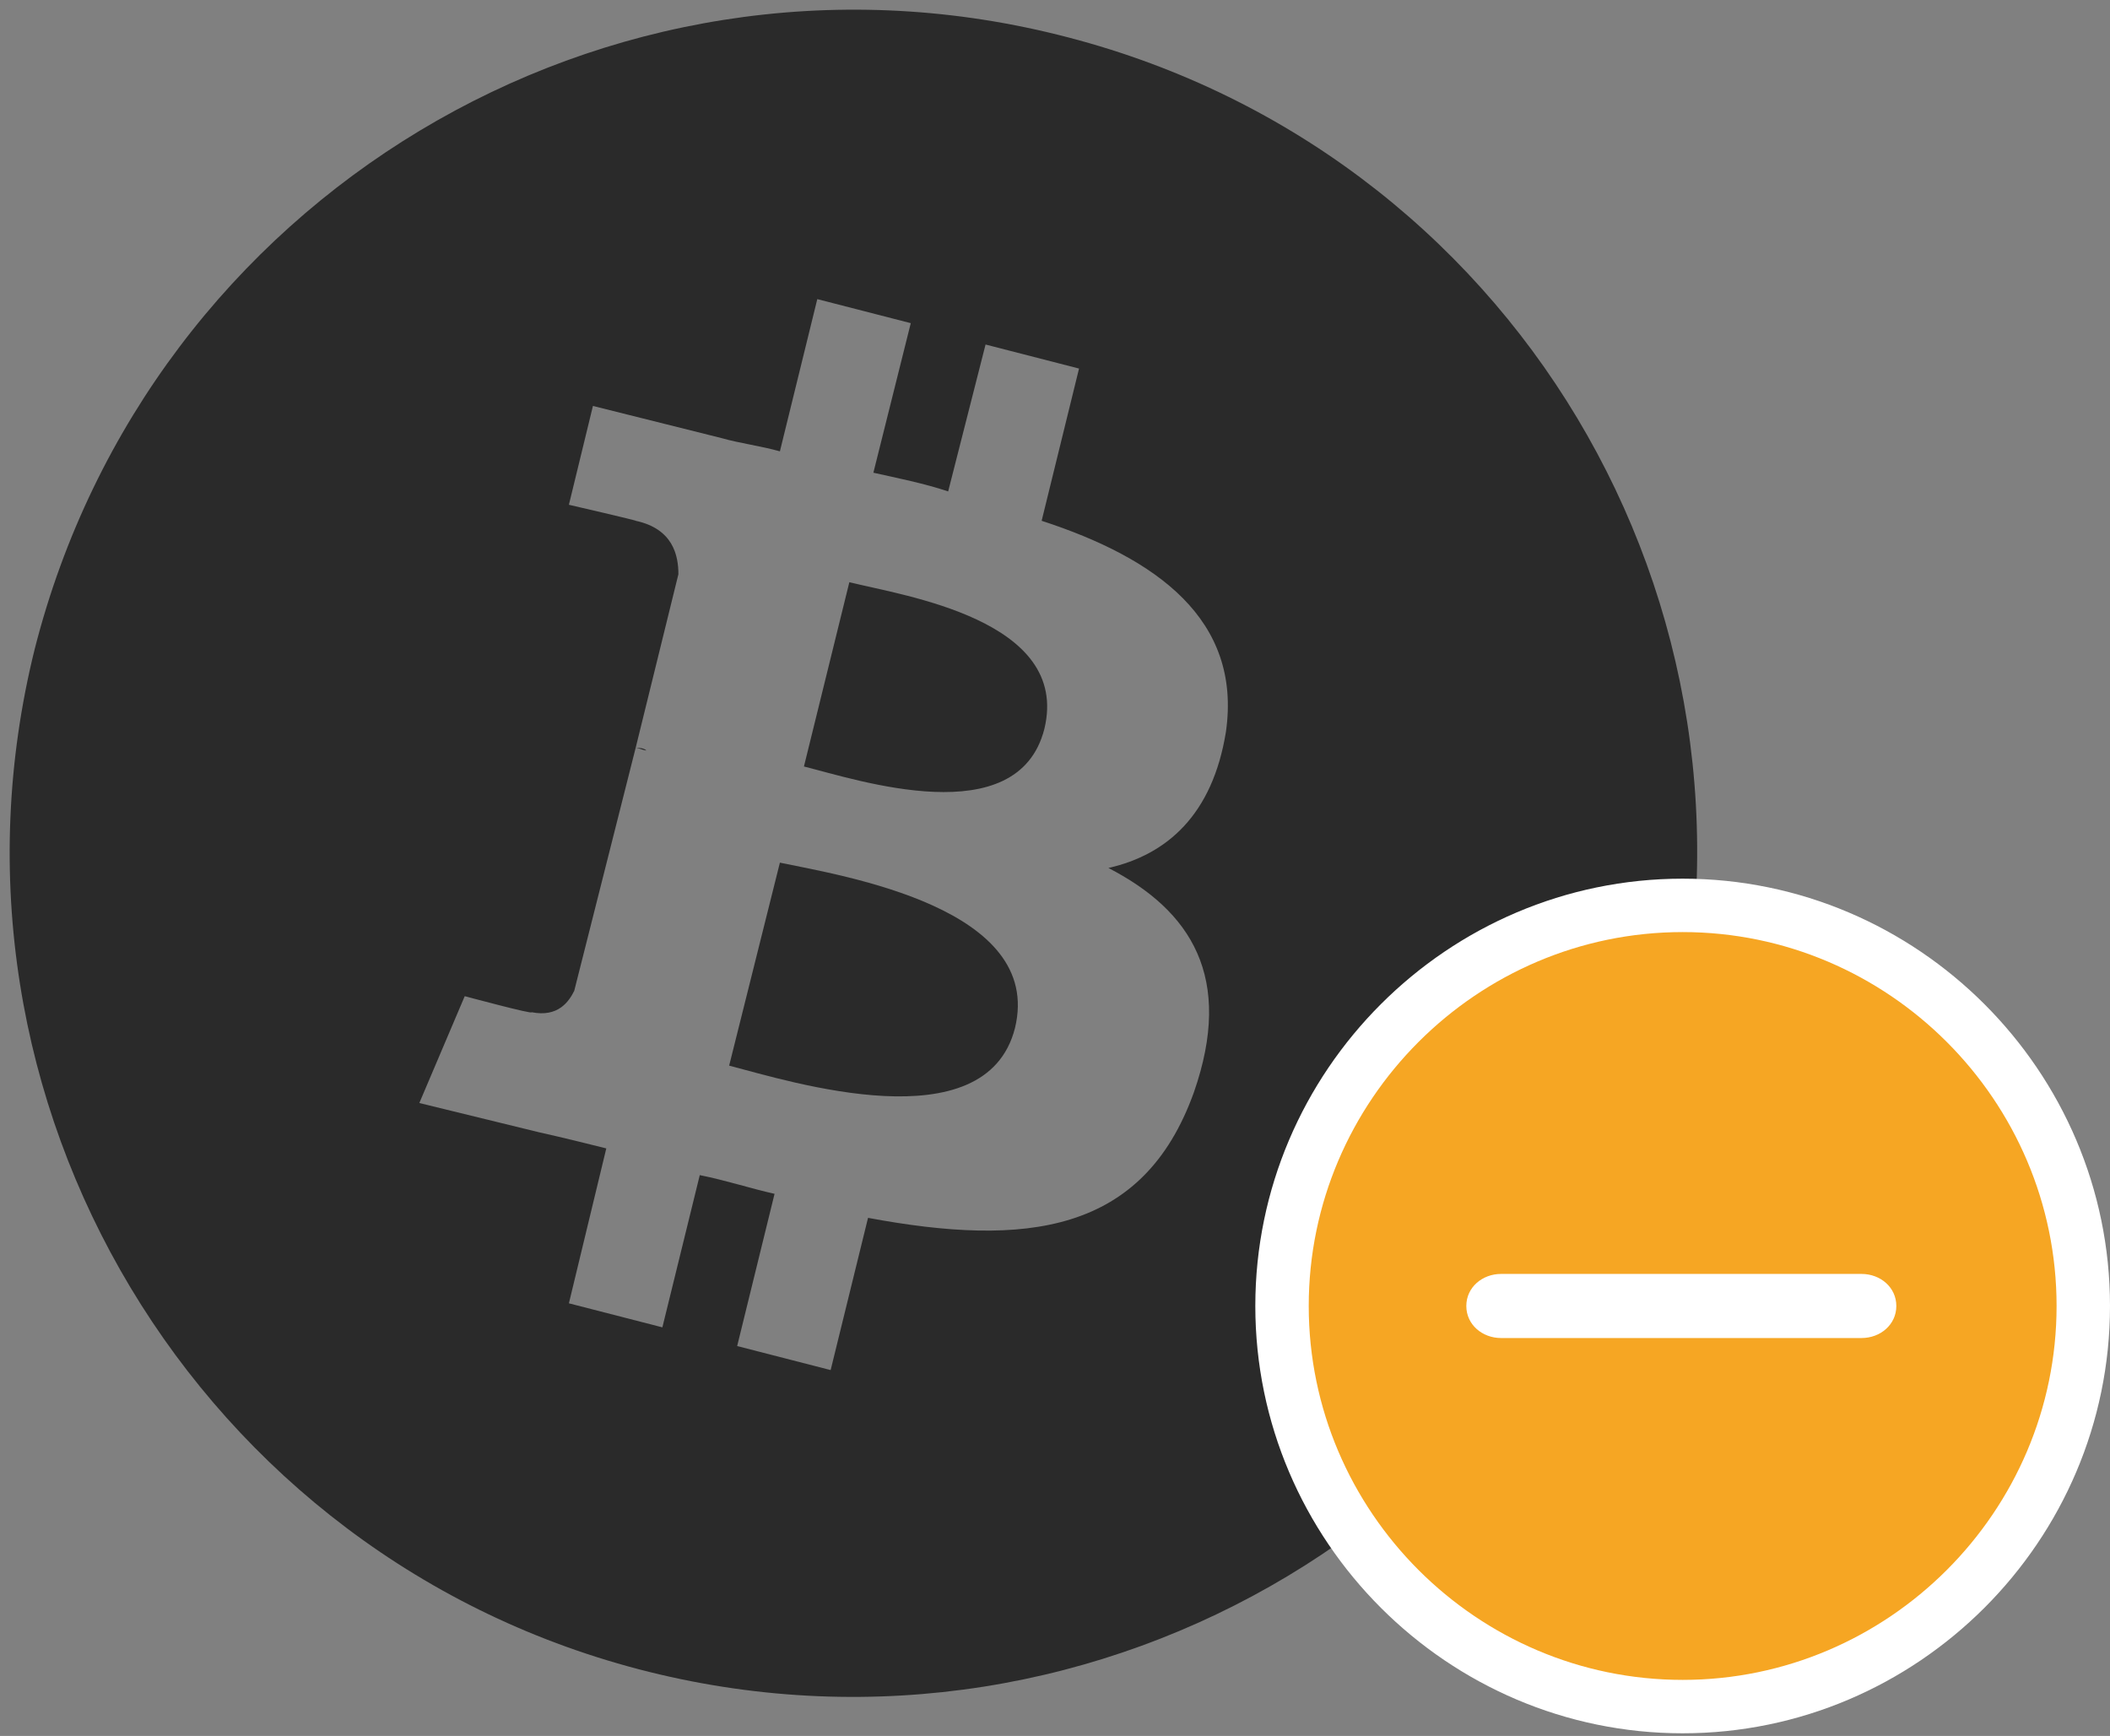 <?xml version="1.0" encoding="UTF-8"?>
<svg width="79px" height="65px" viewBox="0 0 79 65" version="1.1" xmlns="http://www.w3.org/2000/svg" xmlns:xlink="http://www.w3.org/1999/xlink">
    <rect x="0" y="0" width="79" height="65" fill="#808080" stroke="none"/>
    <!-- Generator: Sketch 54.1 (76490) - https://sketchapp.com -->
    <title>sell-bitcoin</title>
    <desc>Created with Sketch.</desc>
    <g id="copay-assets" stroke="none" stroke-width="1" fill="none" fill-rule="evenodd">
        <g id="src/assets/img" transform="translate(-657, -458)" fill-rule="nonzero">
            <g id="sell-bitcoin" transform="translate(657, 458)">
                <g id="fi-bitcoin-circle-copy" fill="#2A2A2A">
                    <g id="g99">
                        <path d="M31.8,21.8 L30.1,28.7 C32.1,29.2 38.1,31.2 39.1,27.3 C40.1,23.2 33.8,22.3 31.8,21.8 L31.8,21.8 Z" id="Shape"></path>
                        <path d="M29.2,32.3 L27.3,39.9 C29.6,40.5 36.9,42.8 38,38.5 C39.1,34 31.6,32.8 29.2,32.3 L29.2,32.3 Z" id="Shape_1_"></path>
                        <path d="M39.6,1.3 C22.7,-2.9 5.6,7.4 1.3,24.3 C-2.9,41.2 7.4,58.4 24.3,62.6 C41.2,66.8 58.4,56.5 62.6,39.6 C66.8,22.6 56.6,5.5 39.6,1.3 L39.6,1.3 Z M45.9,27.4 C45.4,30.5 43.7,32 41.5,32.5 C44.6,34.1 46.2,36.6 44.7,40.9 C42.8,46.2 38.4,46.7 32.5,45.6 L31.1,51.3 L27.6,50.4 L29,44.7 C28.1,44.5 27.2,44.2 26.2,44 L24.8,49.7 L21.3,48.8 L22.7,43 C21.9,42.8 21.1,42.6 20.2,42.4 L15.7,41.3 L17.4,37.3 C17.4,37.3 20,38 19.9,37.9 C20.9,38.1 21.3,37.5 21.5,37.1 L23.8,28 C23.9,28 24.1,28.1 24.2,28.1 C24.1,28 23.9,28 23.8,28 L25.4,21.5 C25.4,20.8 25.2,19.8 23.8,19.5 C23.9,19.5 21.3,18.9 21.3,18.9 L22.2,15.2 L27,16.4 L27,16.4 C27.7,16.6 28.5,16.7 29.2,16.9 L30.6,11.2 L34.1,12.1 L32.7,17.7 C33.6,17.9 34.6,18.1 35.5,18.4 L36.9,12.9 L40.4,13.8 L39,19.5 C43.3,20.9 46.5,23.2 45.9,27.4 L45.9,27.4 Z" id="Shape_2_"></path>
                    </g>
                </g>
                <g id="Oval-356-Copy-_x2B_-ios7-redo-copy" transform="translate(47, 32)">
                    <g id="Group">
                        <circle id="Oval-356-Copy_1_" fill="#F6A623" cx="16" cy="16.9" r="15"></circle>
                        <path d="M16,32.9 C7.2,32.9 0,25.7 0,16.9 C0,8.1 7.2,0.9 16,0.9 C24.8,0.9 32,8.1 32,16.9 C32,25.7 24.8,32.9 16,32.9 Z M16,2.9 C8.3,2.9 2,9.2 2,16.9 C2,24.6 8.3,30.9 16,30.9 C23.7,30.9 30,24.6 30,16.9 C30,9.2 23.7,2.9 16,2.9 Z" id="Shape" fill="#FFFFFF"></path>
                    </g>
                    <g id="minus-round" transform="translate(7, 14.8)" fill="#FFFFFF">
                        <path d="M15.7,0.9 L2.2,0.9 C1.5,0.9 0.9,1.4 0.9,2.1 C0.9,2.8 1.5,3.3 2.2,3.3 L15.7,3.3 C16.4,3.3 17,2.8 17,2.1 C17,1.4 16.4,0.9 15.7,0.9 L15.7,0.9 Z" id="Shape_3_"></path>
                    </g>
                </g>
            </g>
        </g>
    </g>
</svg>